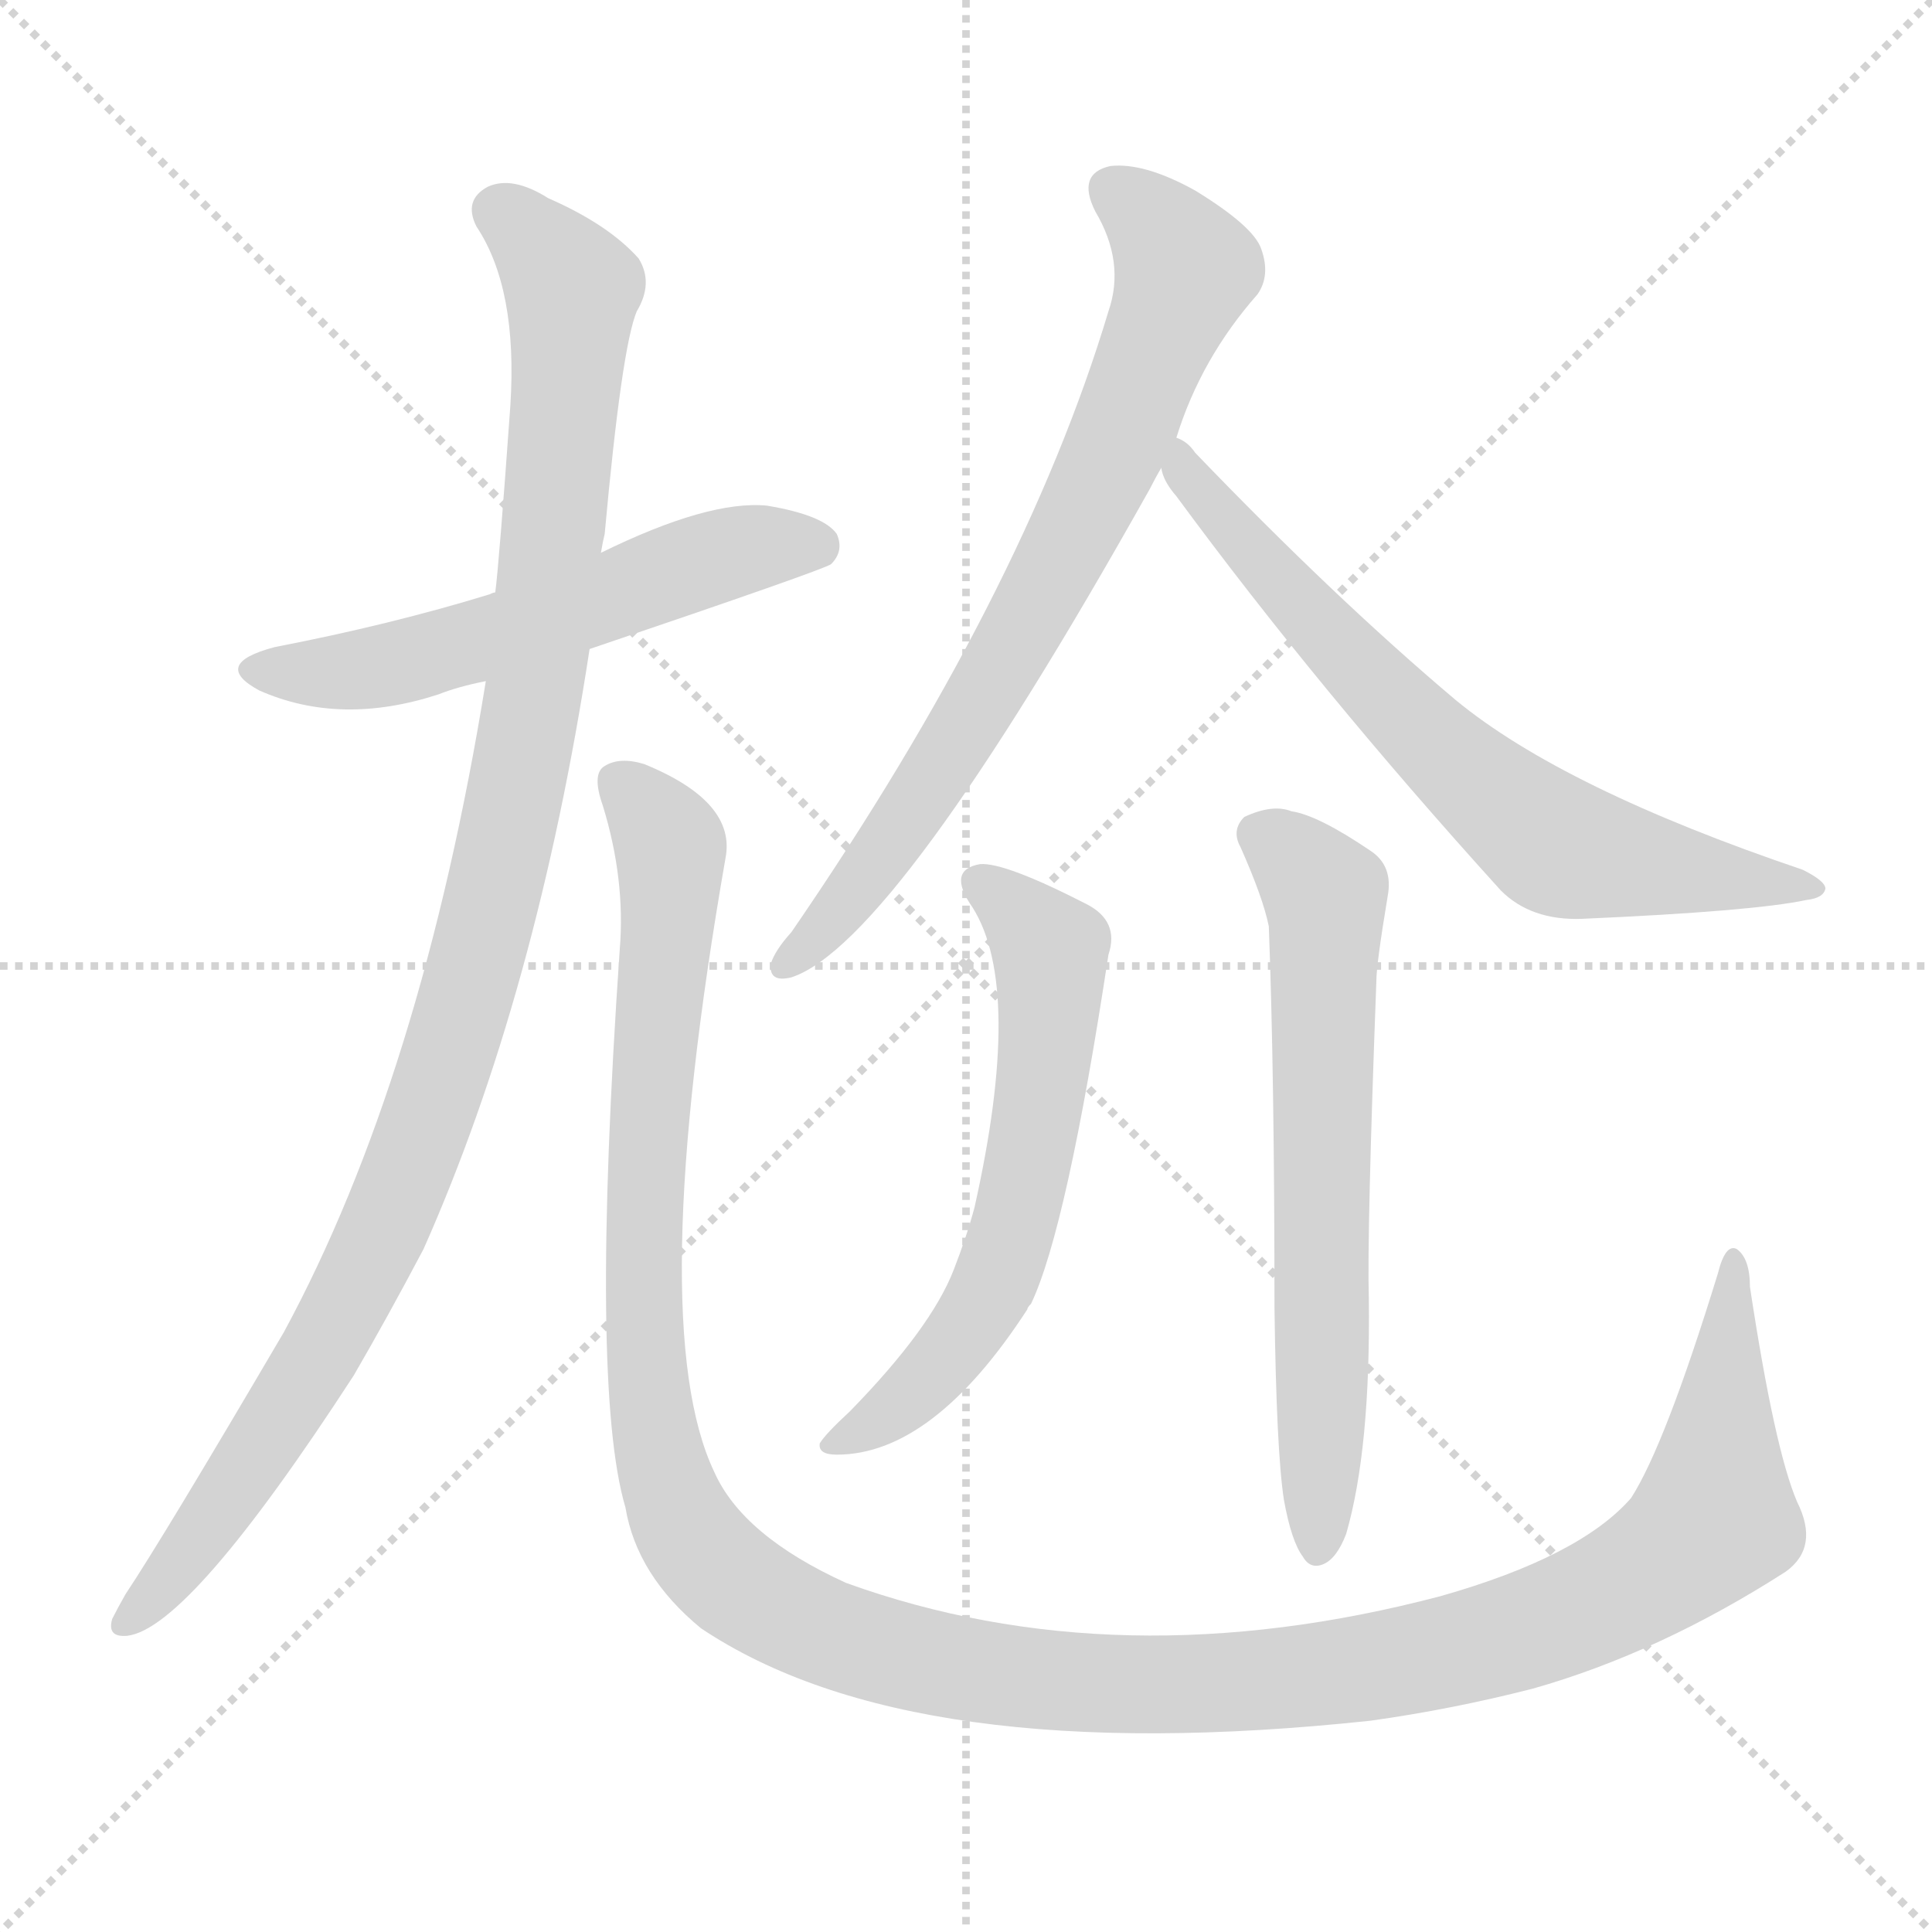<svg version="1.1" viewBox="0 0 1024 1024" xmlns="http://www.w3.org/2000/svg">
  <g stroke="lightgray" stroke-dasharray="1,1" stroke-width="1" transform="scale(4, 4)">
    <line x1="0" y1="0" x2="256" y2="256"></line>
    <line x1="256" y1="0" x2="0" y2="256"></line>
    <line x1="128" y1="0" x2="128" y2="256"></line>
    <line x1="0" y1="128" x2="256" y2="128"></line>
  </g>
<g transform="scale(1, -1) translate(0, -900)">
   <style type="text/css">
    @keyframes keyframes0 {
      from {
       stroke: blue;
       stroke-dashoffset: 564;
       stroke-width: 128;
       }
       65% {
       animation-timing-function: step-end;
       stroke: blue;
       stroke-dashoffset: 0;
       stroke-width: 128;
       }
       to {
       stroke: black;
       stroke-width: 1024;
       }
       }
       #make-me-a-hanzi-animation-0 {
         animation: keyframes0 0.709s both;
         animation-delay: 0s;
         animation-timing-function: linear;
       }
    @keyframes keyframes1 {
      from {
       stroke: blue;
       stroke-dashoffset: 1072;
       stroke-width: 128;
       }
       78% {
       animation-timing-function: step-end;
       stroke: blue;
       stroke-dashoffset: 0;
       stroke-width: 128;
       }
       to {
       stroke: black;
       stroke-width: 1024;
       }
       }
       #make-me-a-hanzi-animation-1 {
         animation: keyframes1 1.122s both;
         animation-delay: 0.709s;
         animation-timing-function: linear;
       }
    @keyframes keyframes2 {
      from {
       stroke: blue;
       stroke-dashoffset: 1389;
       stroke-width: 128;
       }
       82% {
       animation-timing-function: step-end;
       stroke: blue;
       stroke-dashoffset: 0;
       stroke-width: 128;
       }
       to {
       stroke: black;
       stroke-width: 1024;
       }
       }
       #make-me-a-hanzi-animation-2 {
         animation: keyframes2 1.38s both;
         animation-delay: 1.831s;
         animation-timing-function: linear;
       }
    @keyframes keyframes3 {
      from {
       stroke: blue;
       stroke-dashoffset: 738;
       stroke-width: 128;
       }
       71% {
       animation-timing-function: step-end;
       stroke: blue;
       stroke-dashoffset: 0;
       stroke-width: 128;
       }
       to {
       stroke: black;
       stroke-width: 1024;
       }
       }
       #make-me-a-hanzi-animation-3 {
         animation: keyframes3 0.851s both;
         animation-delay: 3.212s;
         animation-timing-function: linear;
       }
    @keyframes keyframes4 {
      from {
       stroke: blue;
       stroke-dashoffset: 684;
       stroke-width: 128;
       }
       69% {
       animation-timing-function: step-end;
       stroke: blue;
       stroke-dashoffset: 0;
       stroke-width: 128;
       }
       to {
       stroke: black;
       stroke-width: 1024;
       }
       }
       #make-me-a-hanzi-animation-4 {
         animation: keyframes4 0.807s both;
         animation-delay: 4.062s;
         animation-timing-function: linear;
       }
    @keyframes keyframes5 {
      from {
       stroke: blue;
       stroke-dashoffset: 608;
       stroke-width: 128;
       }
       66% {
       animation-timing-function: step-end;
       stroke: blue;
       stroke-dashoffset: 0;
       stroke-width: 128;
       }
       to {
       stroke: black;
       stroke-width: 1024;
       }
       }
       #make-me-a-hanzi-animation-5 {
         animation: keyframes5 0.745s both;
         animation-delay: 4.869s;
         animation-timing-function: linear;
       }
    @keyframes keyframes6 {
      from {
       stroke: blue;
       stroke-dashoffset: 649;
       stroke-width: 128;
       }
       68% {
       animation-timing-function: step-end;
       stroke: blue;
       stroke-dashoffset: 0;
       stroke-width: 128;
       }
       to {
       stroke: black;
       stroke-width: 1024;
       }
       }
       #make-me-a-hanzi-animation-6 {
         animation: keyframes6 0.778s both;
         animation-delay: 5.614s;
         animation-timing-function: linear;
       }
</style>
<path d="M 312.5 556.0 Q 436.5 598.0 440.5 601.0 Q 447.5 608.0 443.5 617.0 Q 436.5 627.0 406.5 632.0 Q 375.5 635.0 318.5 607.0 L 262.5 586.0 Q 261.5 586.0 259.5 585.0 Q 207.5 569.0 145.5 557.0 Q 111.5 548.0 137.5 534.0 Q 180.5 515.0 232.5 532.0 Q 242.5 536.0 257.5 539.0 L 312.5 556.0 Z" fill="lightgray"></path> 
<path d="M 257.5 539.0 Q 223.5 329.0 150.5 194.0 Q 86.5 85.0 66.5 55.0 Q 62.5 48.0 59.5 42.0 Q 56.5 32.0 67.5 33.0 Q 100.5 37.0 187.5 171.0 Q 205.5 202.0 224.5 238.0 Q 284.5 373.0 312.5 556.0 L 318.5 607.0 Q 319.5 613.0 320.5 617.0 Q 329.5 716.0 337.5 735.0 Q 346.5 750.0 338.5 763.0 Q 322.5 781.0 290.5 795.0 Q 271.5 807.0 258.5 801.0 Q 245.5 794.0 252.5 780.0 Q 274.5 747.0 270.5 685.0 Q 264.5 601.0 262.5 586.0 L 257.5 539.0 Z" fill="lightgray"></path> 
<path d="M 952.5 104.0 Q 940.5 132.0 927.5 218.0 Q 927.5 233.0 920.5 238.0 Q 914.5 241.0 910.5 225.0 Q 882.5 134.0 864.5 106.0 Q 837.5 75.0 763.5 54.0 Q 592.5 9.0 448.5 61.0 Q 393.5 86.0 378.5 120.0 Q 341.5 198.0 384.5 445.0 Q 390.5 475.0 341.5 495.0 Q 328.5 499.0 320.5 494.0 Q 313.5 490.0 319.5 473.0 Q 331.5 434.0 328.5 397.0 Q 312.5 165.0 331.5 101.0 Q 337.5 65.0 371.5 37.0 Q 483.5 -38.0 726.5 -12.0 Q 769.5 -6.0 812.5 5.0 Q 879.5 24.0 946.5 67.0 Q 964.5 80.0 952.5 104.0 Z" fill="lightgray"></path> 
<path d="M 623.5 668.0 Q 636.5 710.0 666.5 744.0 Q 673.5 754.0 668.5 768.0 Q 664.5 780.0 633.5 799.0 Q 606.5 814.0 588.5 812.0 Q 570.5 808.0 580.5 788.0 Q 596.5 761.0 587.5 735.0 Q 542.5 585.0 419.5 406.0 Q 410.5 396.0 408.5 389.0 Q 407.5 379.0 419.5 382.0 Q 474.5 400.0 609.5 641.0 Q 612.5 647.0 615.5 652.0 L 623.5 668.0 Z" fill="lightgray"></path> 
<path d="M 615.5 652.0 Q 616.5 645.0 623.5 637.0 Q 698.5 535.0 795.5 428.0 Q 811.5 412.0 838.5 413.0 Q 929.5 417.0 957.5 423.0 Q 966.5 424.0 967.5 429.0 Q 967.5 433.0 955.5 439.0 Q 828.5 482.0 771.5 529.0 Q 707.5 583.0 633.5 660.0 Q 629.5 666.0 623.5 668.0 C 600.5 687.0 602.5 679.0 615.5 652.0 Z" fill="lightgray"></path> 
<path d="M 515.5 419.0 Q 542.5 376.0 516.5 260.0 Q 512.5 245.0 505.5 227.0 Q 493.5 196.0 450.5 152.0 Q 437.5 140.0 434.5 135.0 Q 433.5 129.0 443.5 129.0 Q 494.5 129.0 544.5 206.0 Q 544.5 207.0 546.5 209.0 Q 565.5 249.0 587.5 394.0 Q 593.5 412.0 575.5 421.0 Q 532.5 443.0 519.5 442.0 Q 501.5 439.0 515.5 419.0 Z" fill="lightgray"></path> 
<path d="M 680.5 105.0 Q 684.5 83.0 690.5 75.0 Q 694.5 68.0 701.5 71.0 Q 708.5 74.0 713.5 87.0 Q 726.5 132.0 725.5 212.0 Q 724.5 246.0 729.5 380.0 Q 729.5 389.0 735.5 425.0 Q 738.5 441.0 726.5 449.0 Q 698.5 468.0 684.5 470.0 Q 674.5 474.0 659.5 467.0 Q 652.5 460.0 657.5 451.0 Q 669.5 424.0 672.5 409.0 Q 675.5 330.0 675.5 207.0 Q 676.5 131.0 680.5 105.0 Z" fill="lightgray"></path> 
      <clipPath id="make-me-a-hanzi-clip-0">
      <path d="M 312.5 556.0 Q 436.5 598.0 440.5 601.0 Q 447.5 608.0 443.5 617.0 Q 436.5 627.0 406.5 632.0 Q 375.5 635.0 318.5 607.0 L 262.5 586.0 Q 261.5 586.0 259.5 585.0 Q 207.5 569.0 145.5 557.0 Q 111.5 548.0 137.5 534.0 Q 180.5 515.0 232.5 532.0 Q 242.5 536.0 257.5 539.0 L 312.5 556.0 Z" fill="lightgray"></path>
      </clipPath>
      <path clip-path="url(#make-me-a-hanzi-clip-0)" d="M 138.5 546.0 L 176.5 543.0 L 217.5 550.0 L 368.5 602.0 L 411.5 612.0 L 435.5 609.0 " fill="none" id="make-me-a-hanzi-animation-0" stroke-dasharray="436 872" stroke-linecap="round"></path>

      <clipPath id="make-me-a-hanzi-clip-1">
      <path d="M 257.5 539.0 Q 223.5 329.0 150.5 194.0 Q 86.5 85.0 66.5 55.0 Q 62.5 48.0 59.5 42.0 Q 56.5 32.0 67.5 33.0 Q 100.5 37.0 187.5 171.0 Q 205.5 202.0 224.5 238.0 Q 284.5 373.0 312.5 556.0 L 318.5 607.0 Q 319.5 613.0 320.5 617.0 Q 329.5 716.0 337.5 735.0 Q 346.5 750.0 338.5 763.0 Q 322.5 781.0 290.5 795.0 Q 271.5 807.0 258.5 801.0 Q 245.5 794.0 252.5 780.0 Q 274.5 747.0 270.5 685.0 Q 264.5 601.0 262.5 586.0 L 257.5 539.0 Z" fill="lightgray"></path>
      </clipPath>
      <path clip-path="url(#make-me-a-hanzi-clip-1)" d="M 263.5 788.0 L 287.5 769.0 L 303.5 743.0 L 283.5 534.0 L 252.5 392.0 L 226.5 306.0 L 186.5 214.0 L 127.5 115.0 L 68.5 42.0 " fill="none" id="make-me-a-hanzi-animation-1" stroke-dasharray="944 1888" stroke-linecap="round"></path>

      <clipPath id="make-me-a-hanzi-clip-2">
      <path d="M 952.5 104.0 Q 940.5 132.0 927.5 218.0 Q 927.5 233.0 920.5 238.0 Q 914.5 241.0 910.5 225.0 Q 882.5 134.0 864.5 106.0 Q 837.5 75.0 763.5 54.0 Q 592.5 9.0 448.5 61.0 Q 393.5 86.0 378.5 120.0 Q 341.5 198.0 384.5 445.0 Q 390.5 475.0 341.5 495.0 Q 328.5 499.0 320.5 494.0 Q 313.5 490.0 319.5 473.0 Q 331.5 434.0 328.5 397.0 Q 312.5 165.0 331.5 101.0 Q 337.5 65.0 371.5 37.0 Q 483.5 -38.0 726.5 -12.0 Q 769.5 -6.0 812.5 5.0 Q 879.5 24.0 946.5 67.0 Q 964.5 80.0 952.5 104.0 Z" fill="lightgray"></path>
      </clipPath>
      <path clip-path="url(#make-me-a-hanzi-clip-2)" d="M 328.5 485.0 L 355.5 451.0 L 340.5 223.0 L 350.5 124.0 L 362.5 91.0 L 385.5 64.0 L 441.5 33.0 L 534.5 11.0 L 635.5 7.0 L 713.5 14.0 L 810.5 36.0 L 871.5 64.0 L 908.5 95.0 L 919.5 232.0 " fill="none" id="make-me-a-hanzi-animation-2" stroke-dasharray="1261 2522" stroke-linecap="round"></path>

      <clipPath id="make-me-a-hanzi-clip-3">
      <path d="M 623.5 668.0 Q 636.5 710.0 666.5 744.0 Q 673.5 754.0 668.5 768.0 Q 664.5 780.0 633.5 799.0 Q 606.5 814.0 588.5 812.0 Q 570.5 808.0 580.5 788.0 Q 596.5 761.0 587.5 735.0 Q 542.5 585.0 419.5 406.0 Q 410.5 396.0 408.5 389.0 Q 407.5 379.0 419.5 382.0 Q 474.5 400.0 609.5 641.0 Q 612.5 647.0 615.5 652.0 L 623.5 668.0 Z" fill="lightgray"></path>
      </clipPath>
      <path clip-path="url(#make-me-a-hanzi-clip-3)" d="M 590.5 798.0 L 613.5 780.0 L 627.5 755.0 L 589.5 659.0 L 517.5 523.0 L 464.5 443.0 L 416.5 390.0 " fill="none" id="make-me-a-hanzi-animation-3" stroke-dasharray="610 1220" stroke-linecap="round"></path>

      <clipPath id="make-me-a-hanzi-clip-4">
      <path d="M 615.5 652.0 Q 616.5 645.0 623.5 637.0 Q 698.5 535.0 795.5 428.0 Q 811.5 412.0 838.5 413.0 Q 929.5 417.0 957.5 423.0 Q 966.5 424.0 967.5 429.0 Q 967.5 433.0 955.5 439.0 Q 828.5 482.0 771.5 529.0 Q 707.5 583.0 633.5 660.0 Q 629.5 666.0 623.5 668.0 C 600.5 687.0 602.5 679.0 615.5 652.0 Z" fill="lightgray"></path>
      </clipPath>
      <path clip-path="url(#make-me-a-hanzi-clip-4)" d="M 626.5 662.0 L 636.5 638.0 L 730.5 535.0 L 826.5 451.0 L 959.5 431.0 " fill="none" id="make-me-a-hanzi-animation-4" stroke-dasharray="556 1112" stroke-linecap="round"></path>

      <clipPath id="make-me-a-hanzi-clip-5">
      <path d="M 515.5 419.0 Q 542.5 376.0 516.5 260.0 Q 512.5 245.0 505.5 227.0 Q 493.5 196.0 450.5 152.0 Q 437.5 140.0 434.5 135.0 Q 433.5 129.0 443.5 129.0 Q 494.5 129.0 544.5 206.0 Q 544.5 207.0 546.5 209.0 Q 565.5 249.0 587.5 394.0 Q 593.5 412.0 575.5 421.0 Q 532.5 443.0 519.5 442.0 Q 501.5 439.0 515.5 419.0 Z" fill="lightgray"></path>
      </clipPath>
      <path clip-path="url(#make-me-a-hanzi-clip-5)" d="M 520.5 430.0 L 553.5 401.0 L 557.5 387.0 L 552.5 323.0 L 536.5 247.0 L 511.5 192.0 L 479.5 157.0 L 441.5 135.0 " fill="none" id="make-me-a-hanzi-animation-5" stroke-dasharray="480 960" stroke-linecap="round"></path>

      <clipPath id="make-me-a-hanzi-clip-6">
      <path d="M 680.5 105.0 Q 684.5 83.0 690.5 75.0 Q 694.5 68.0 701.5 71.0 Q 708.5 74.0 713.5 87.0 Q 726.5 132.0 725.5 212.0 Q 724.5 246.0 729.5 380.0 Q 729.5 389.0 735.5 425.0 Q 738.5 441.0 726.5 449.0 Q 698.5 468.0 684.5 470.0 Q 674.5 474.0 659.5 467.0 Q 652.5 460.0 657.5 451.0 Q 669.5 424.0 672.5 409.0 Q 675.5 330.0 675.5 207.0 Q 676.5 131.0 680.5 105.0 Z" fill="lightgray"></path>
      </clipPath>
      <path clip-path="url(#make-me-a-hanzi-clip-6)" d="M 667.5 458.0 L 701.5 428.0 L 703.5 419.0 L 698.5 81.0 " fill="none" id="make-me-a-hanzi-animation-6" stroke-dasharray="521 1042" stroke-linecap="round"></path>

</g>
</svg>
